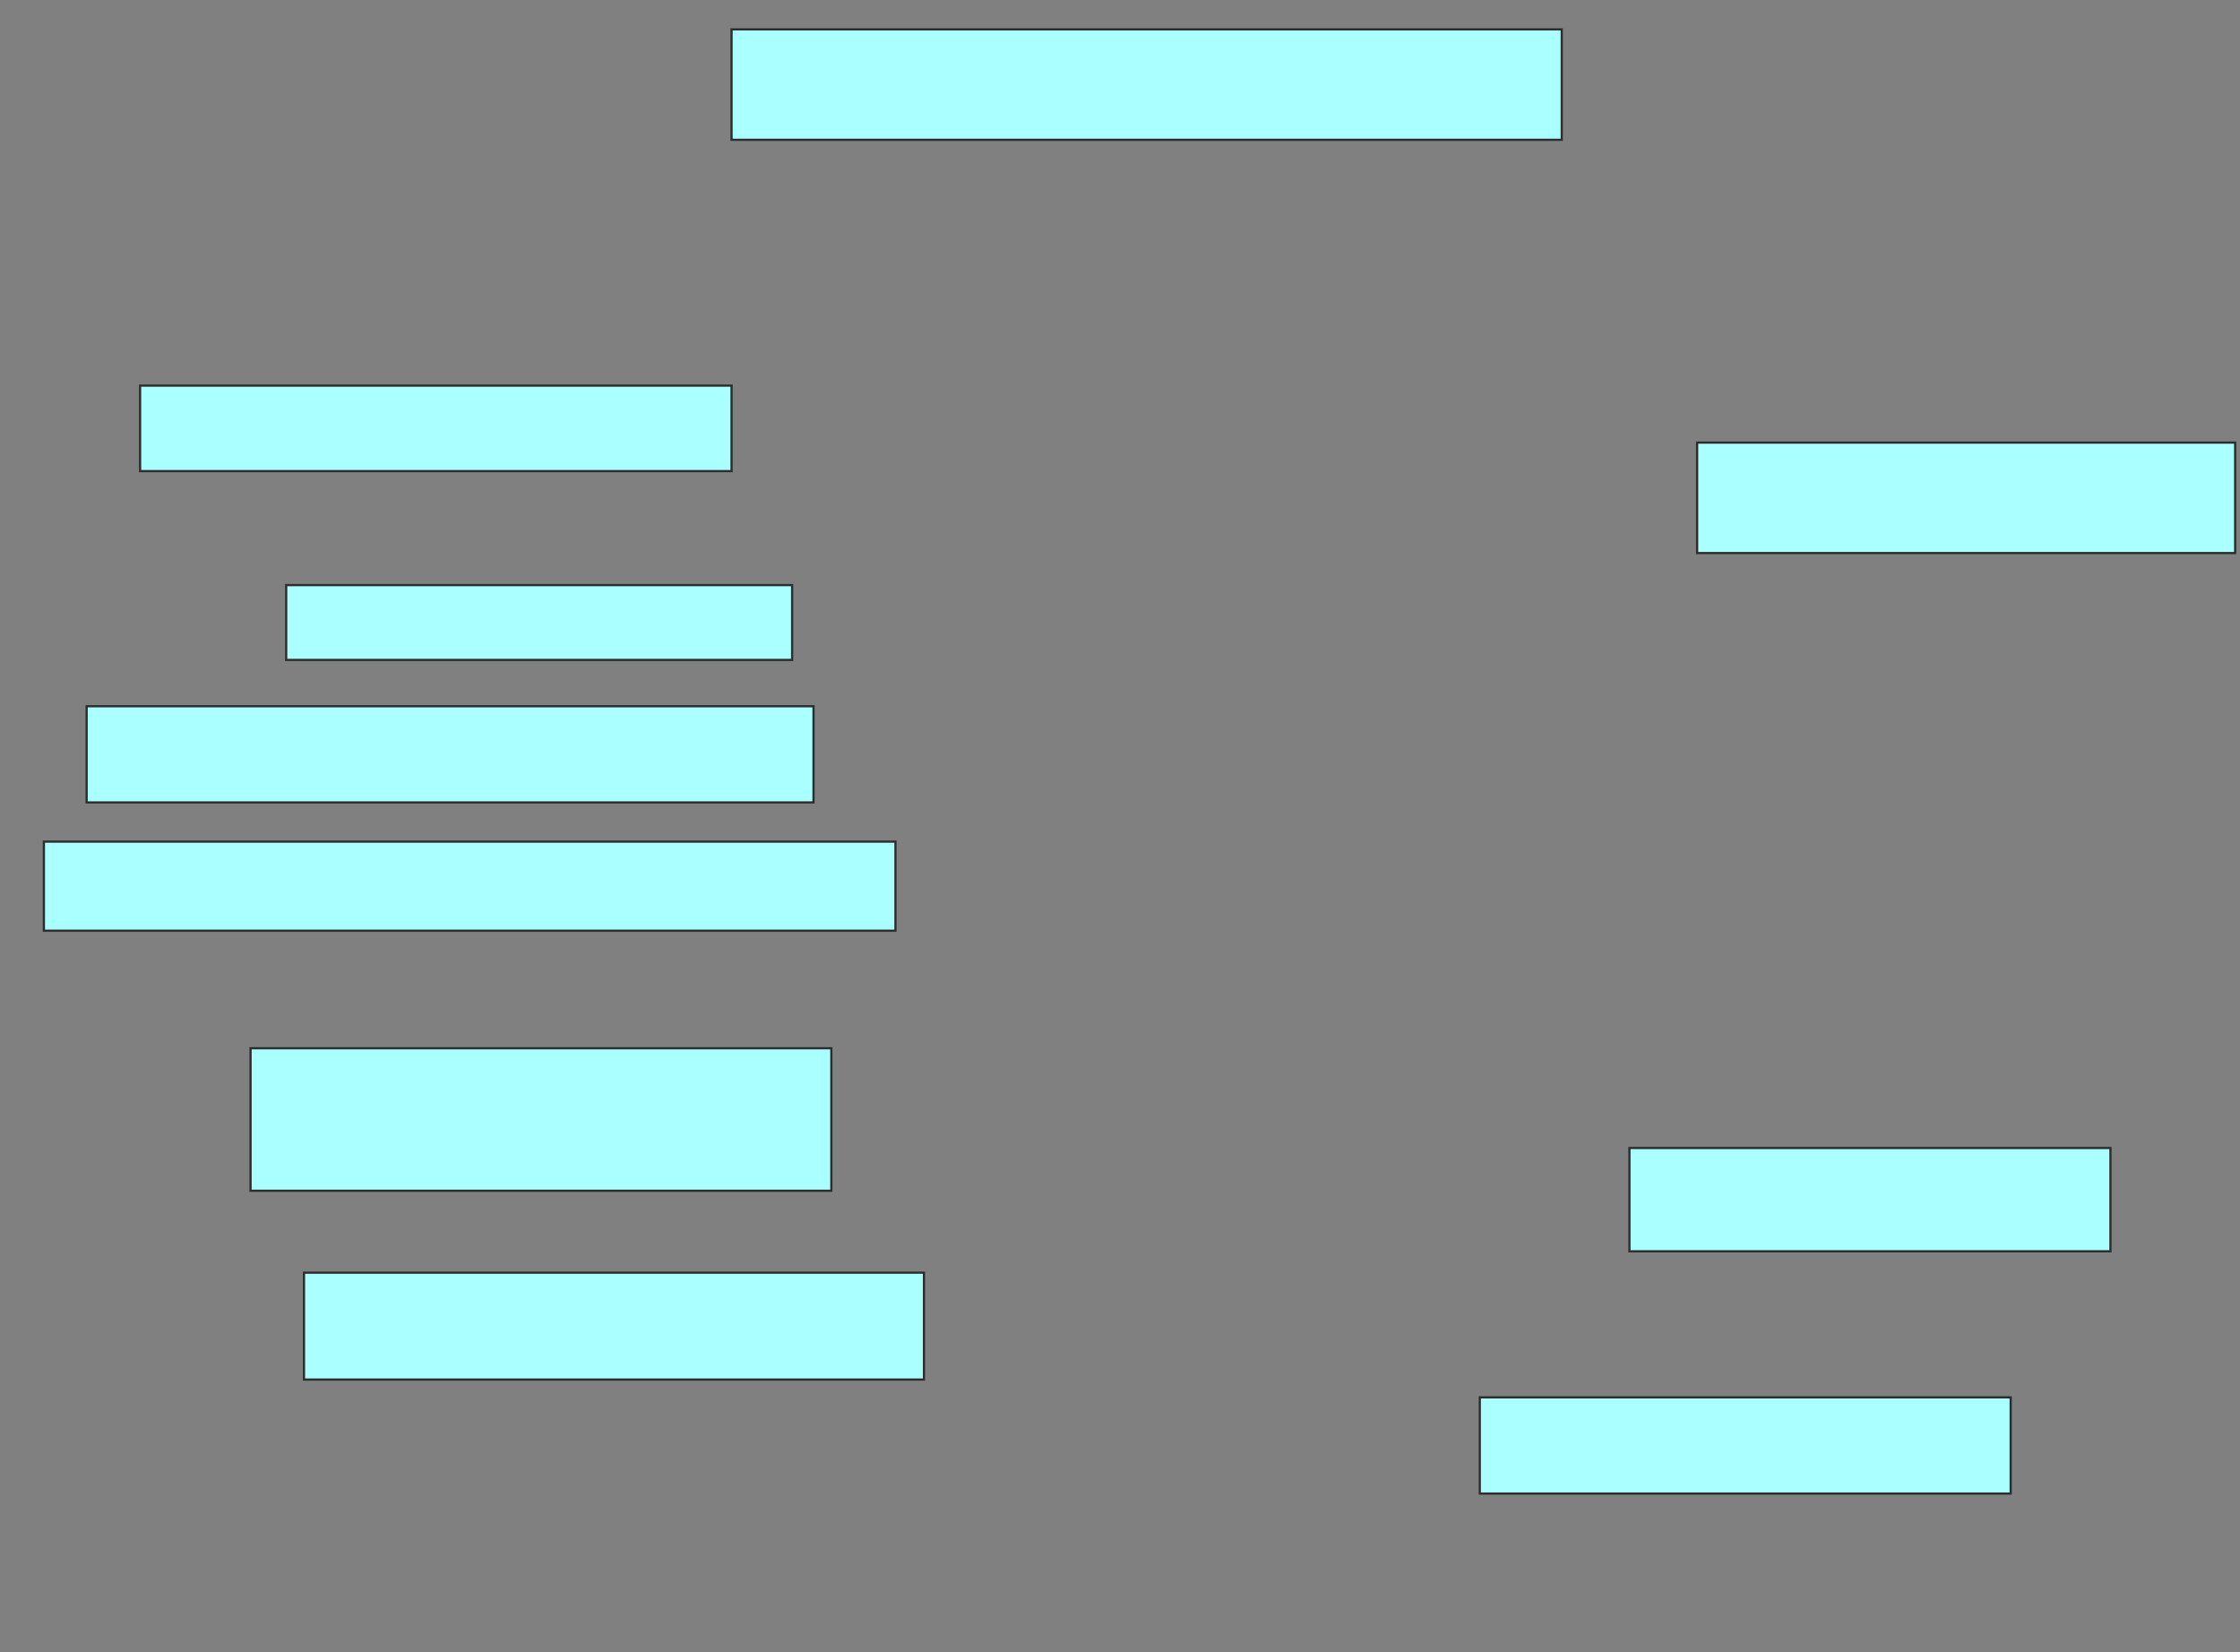 <svg xmlns="http://www.w3.org/2000/svg" width="1014" height="748">
 <rect width="100%" height="100%" fill="#808080" stroke="none"/>
 <!-- Created with Image Occlusion Enhanced -->
 <g>
  <title>Labels</title>
 </g>
 <g>
  <title>Masks</title>
  <rect id="67a5450fb1904d7bb72f4723b6ca2779-ao-1" height="46.774" width="217.742" y="519.742" x="737.613" stroke="#2D2D2D" fill="#aaffff"/>
  <rect id="67a5450fb1904d7bb72f4723b6ca2779-ao-2" height="43.548" width="240.323" y="632.645" x="669.871" stroke="#2D2D2D" fill="#aaffff"/>
  <rect id="67a5450fb1904d7bb72f4723b6ca2779-ao-3" height="64.516" width="262.903" y="474.581" x="113.419" stroke="#2D2D2D" fill="#aaffff"/>
  <rect id="67a5450fb1904d7bb72f4723b6ca2779-ao-4" height="48.387" width="280.645" y="576.194" x="137.613" stroke="#2D2D2D" fill="#aaffff"/>
  <rect id="67a5450fb1904d7bb72f4723b6ca2779-ao-5" height="40.323" width="385.484" y="381.032" x="19.871" stroke="#2D2D2D" fill="#aaffff"/>
  
  <rect id="67a5450fb1904d7bb72f4723b6ca2779-ao-7" height="43.548" width="329.032" y="319.742" x="39.226" stroke="#2D2D2D" fill="#aaffff"/>
  <rect id="67a5450fb1904d7bb72f4723b6ca2779-ao-8" height="33.871" width="229.032" y="264.903" x="129.548" stroke="#2D2D2D" fill="#aaffff"/>
  <rect id="67a5450fb1904d7bb72f4723b6ca2779-ao-9" height="38.71" width="267.742" y="174.581" x="63.419" stroke="#2D2D2D" fill="#aaffff"/>
  <rect id="67a5450fb1904d7bb72f4723b6ca2779-ao-10" height="50" width="243.548" y="200.387" x="768.258" stroke="#2D2D2D" fill="#aaffff"/>
  <rect id="67a5450fb1904d7bb72f4723b6ca2779-ao-11" height="50" width="375.806" y="13.29" x="331.161" stroke="#2D2D2D" fill="#aaffff"/>
 </g>
</svg>